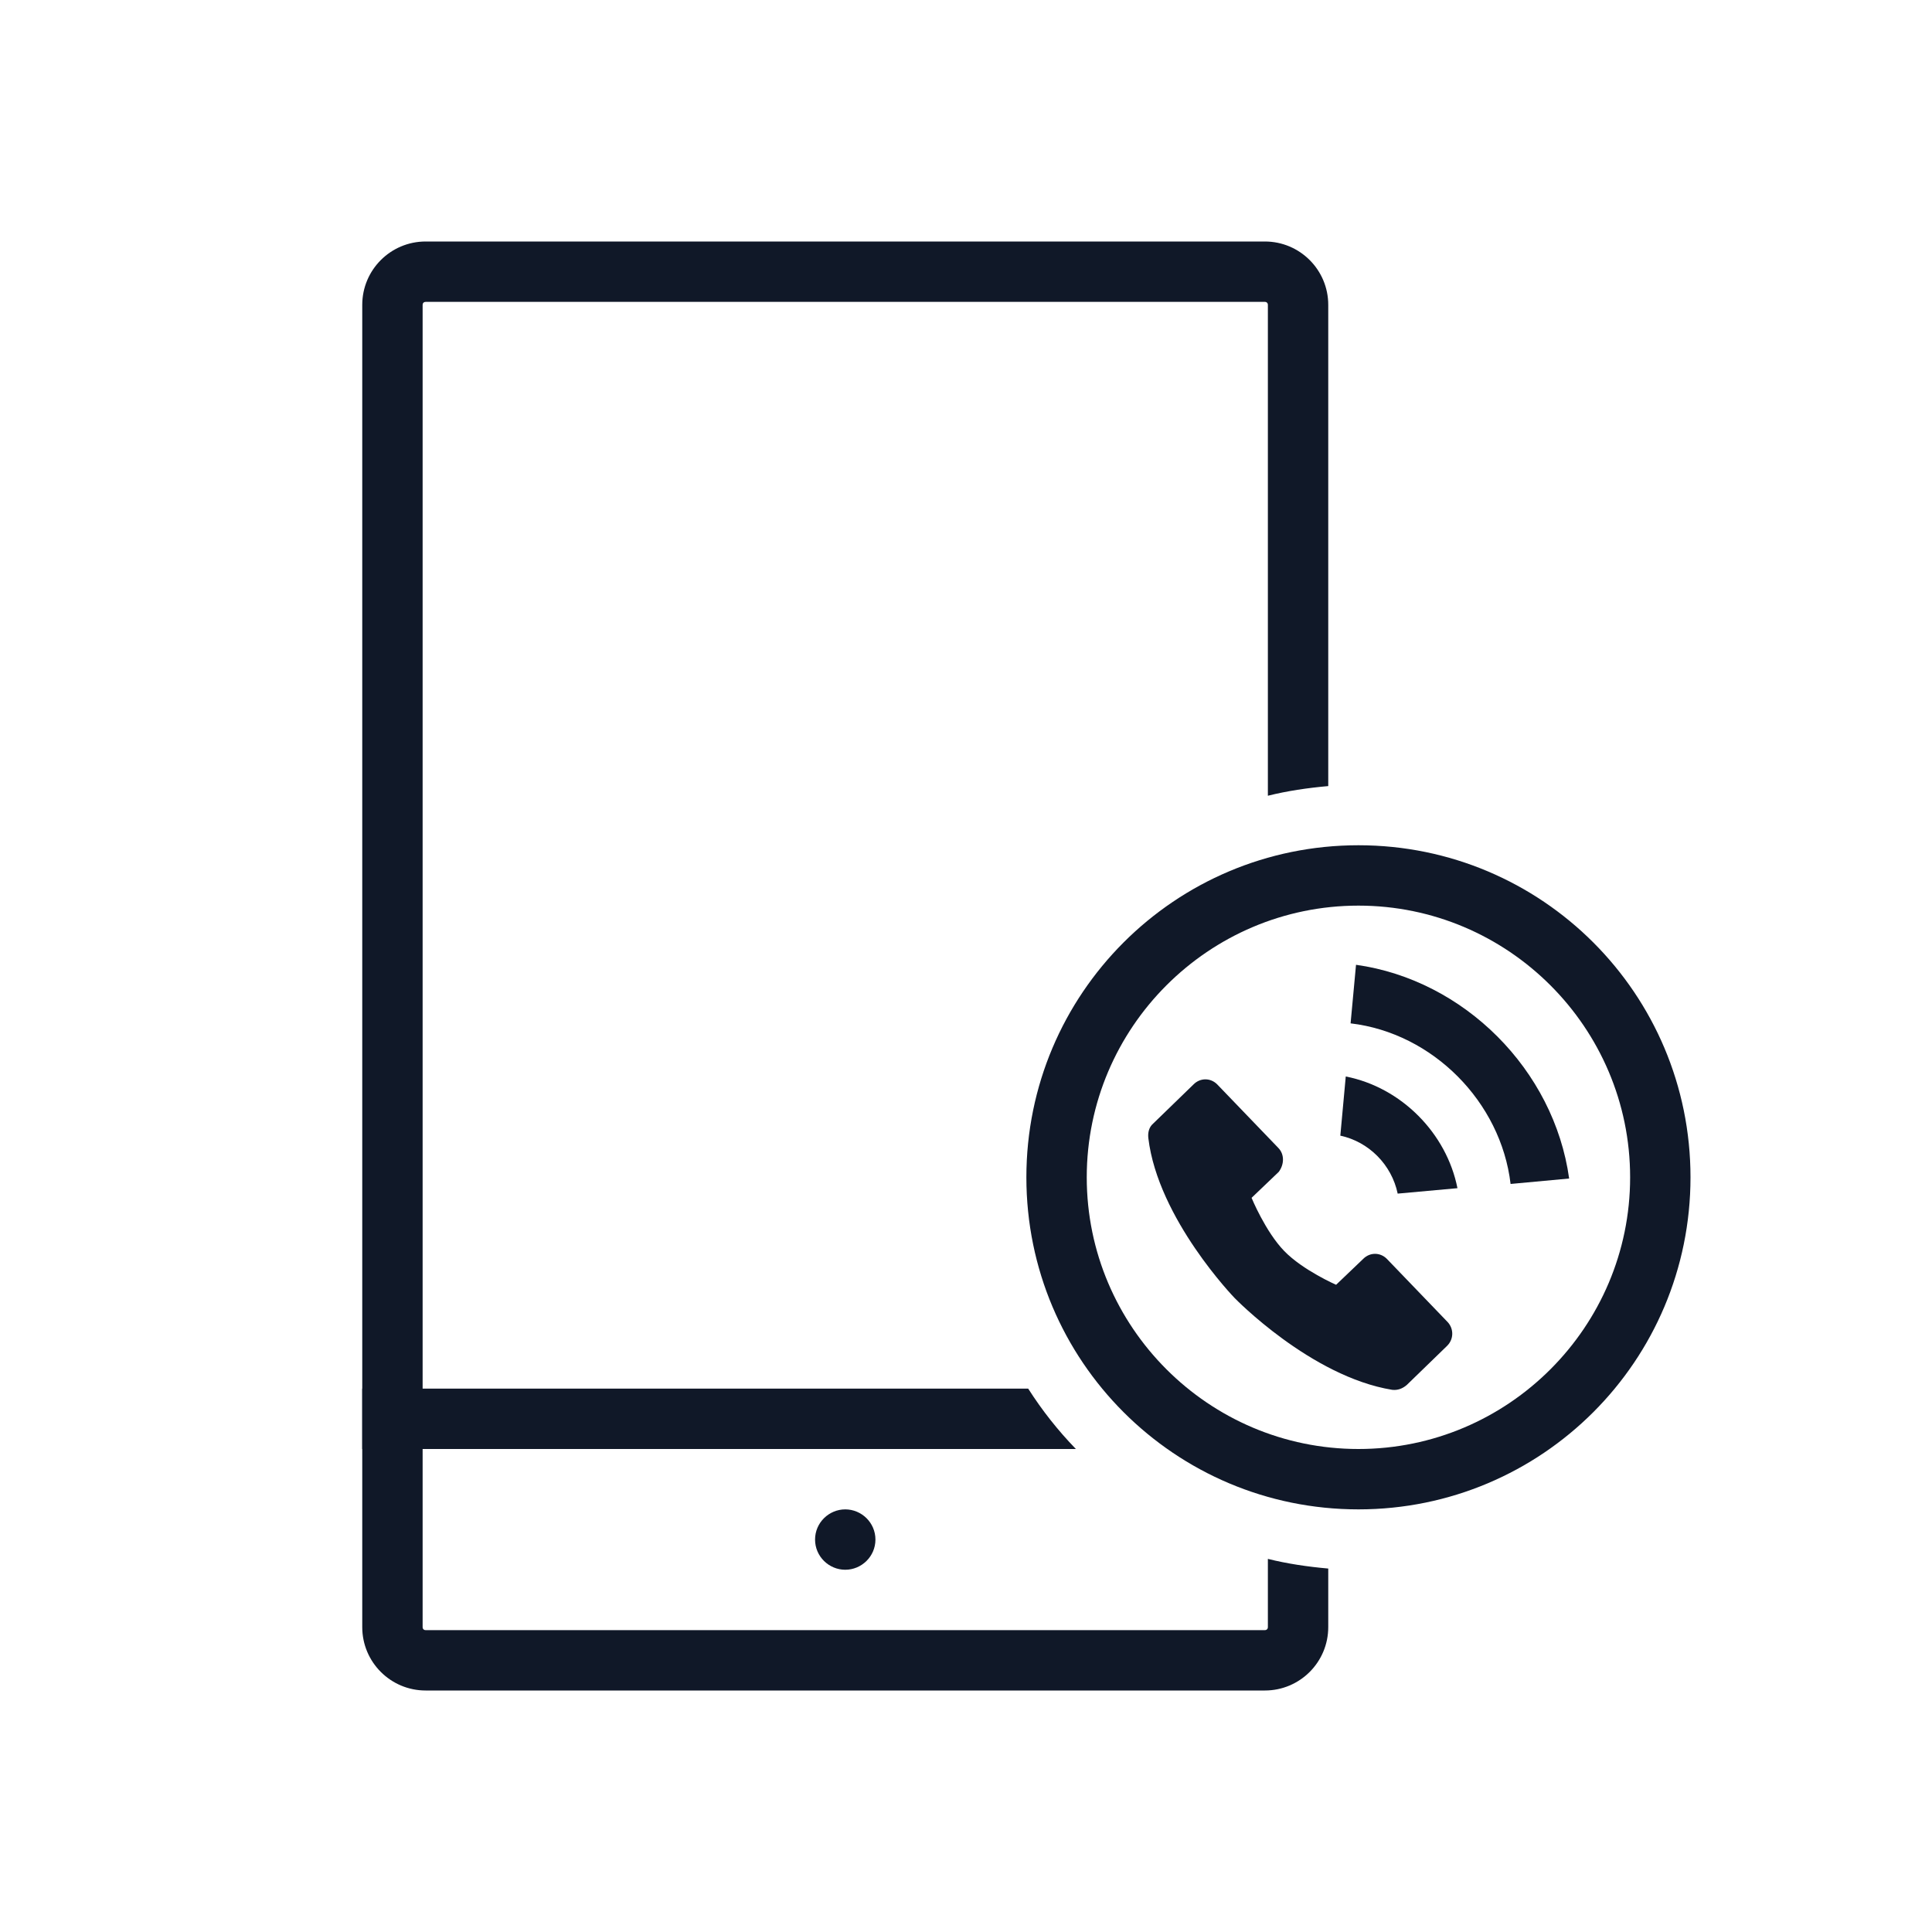 <?xml version="1.0" encoding="UTF-8"?>
<svg width="80px" height="80px" viewBox="0 0 80 80" version="1.1" xmlns="http://www.w3.org/2000/svg" xmlns:xlink="http://www.w3.org/1999/xlink">
    <!-- Generator: Sketch 57.1 (83088) - https://sketch.com -->
    <title>081-B80px</title>
    <desc>Created with Sketch.</desc>
    <g id="081-B80px" stroke="none" stroke-width="1" fill="none" fill-rule="evenodd">
        <g>
            <path d="M35,65 C35.675,65 36.25,64.45 36.25,63.75 C36.25,63.05 35.675,62.5 35,62.5 C34.325,62.5 33.75,63.05 33.75,63.75 C33.75,64.45 34.325,65 35,65" id="Path" fill="#101828" fill-rule="nonzero"></path>
            <path d="M52.5,64.55 L52.5,67.375 C52.5,67.45 52.45,67.5 52.375,67.5 L17.625,67.5 C17.55,67.5 17.5,67.45 17.5,67.375 L17.5,12.625 C17.5,12.55 17.55,12.5 17.625,12.5 L52.375,12.5 C52.45,12.5 52.5,12.55 52.5,12.625 L52.5,32.95 C53.3,32.75 54.15,32.625 55,32.55 L55,12.625 C55,11.175 53.825,10 52.375,10 L17.625,10 C16.175,10 15,11.175 15,12.625 L15,67.375 C15,68.825 16.175,70 17.625,70 L52.375,70 C53.825,70 55,68.825 55,67.375 L55,64.95 C54.15,64.875 53.3,64.75 52.5,64.55 Z" id="Path" fill="#101828" fill-rule="nonzero"></path>
            <path d="M42.575,57.5 L15,57.5 L15,60 L44.55,60 C43.8,59.225 43.15,58.4 42.575,57.5 Z" id="Path" fill="#101828" fill-rule="nonzero"></path>
            <path d="M56.25,37.5 C62.45,37.5 67.5,42.55 67.5,48.75 C67.5,54.95 62.45,60 56.25,60 C50.05,60 45,54.95 45,48.75 C45,42.55 50.05,37.5 56.25,37.5 L56.25,37.5 Z M56.25,35 C48.65,35 42.5,41.15 42.5,48.75 C42.5,56.35 48.65,62.5 56.25,62.5 C63.85,62.5 70,56.35 70,48.75 C70,41.15 63.85,35 56.25,35 L56.25,35 Z" id="Shape" fill="#101828" fill-rule="nonzero"></path>
            <g id="Group" transform="translate(47.5, 37.5)" fill="#101828" fill-rule="nonzero">
                <path d="M5.425,10.025 L2.9,7.4 C2.625,7.125 2.2,7.125 1.925,7.4 L0.25,9.025 C0.075,9.175 0.025,9.4 0.05,9.625 C0.45,12.975 3.625,16.25 3.625,16.25 C3.625,16.25 6.775,19.5 10.15,20.05 C10.375,20.075 10.575,20 10.75,19.85 L12.425,18.225 C12.7,17.95 12.7,17.525 12.45,17.25 L9.925,14.625 C9.65,14.35 9.225,14.35 8.95,14.625 L7.825,15.7 C7.825,15.7 6.45,15.1 5.675,14.3 C4.9,13.5 4.325,12.1 4.325,12.1 L5.45,11.025 C5.675,10.725 5.7,10.3 5.425,10.025 Z" id="Path"></path>
                <path d="M17.475,11.3 C16.85,6.8 13.125,3.075 8.65,2.45 L8.425,4.875 C11.825,5.275 14.65,8.125 15.05,11.525 L17.475,11.3 Z" id="Path"></path>
                <path d="M12.85,11.7 C12.4,9.425 10.525,7.525 8.225,7.075 L8,9.525 C9.175,9.775 10.125,10.725 10.375,11.925 L12.85,11.7 Z" id="Path"></path>
            </g>
            <rect id="Rectangle" x="0" y="0" width="80" height="80"></rect>
        </g>
    </g>
</svg>